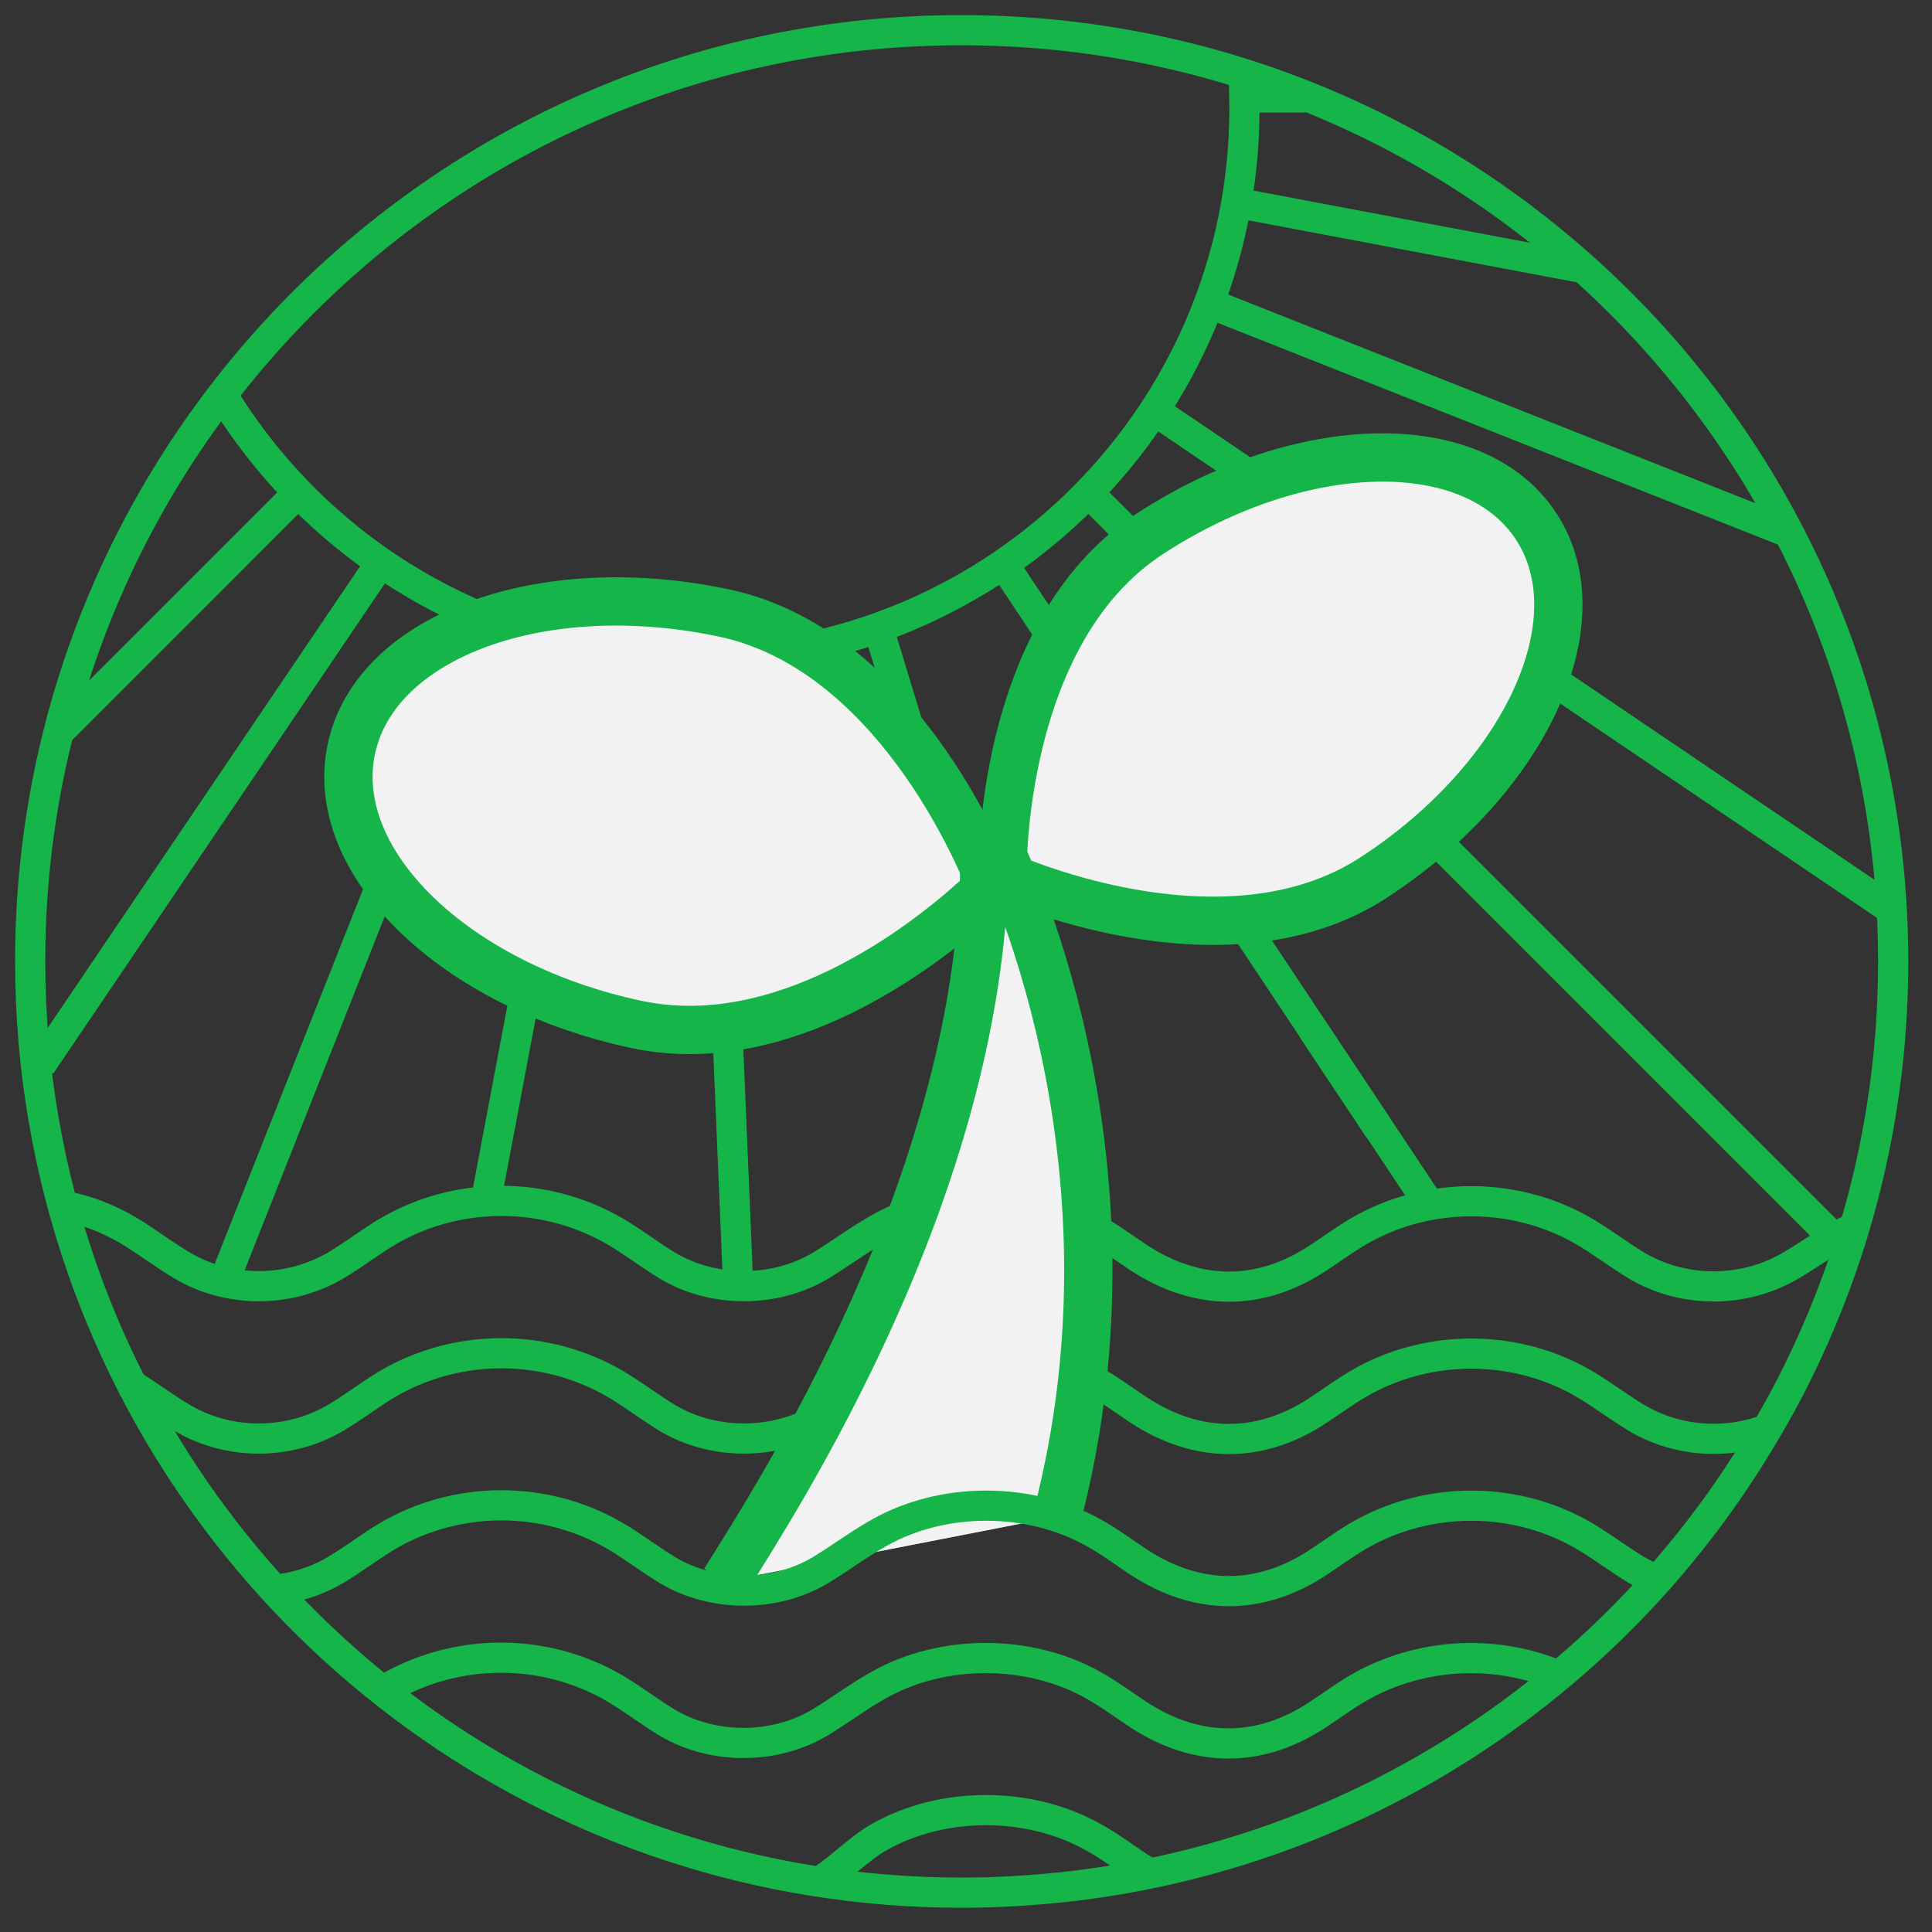 <svg width="64" height="64" viewBox="0 0 64 64" fill="none" xmlns="http://www.w3.org/2000/svg">
<rect x="0" y="0" width="64" height="64" fill="#333333" stroke="none"/>
<path d="M62.714 31.844C62.714 36.427 61.716 40.779 59.914 44.693C59.522 45.549 59.094 46.378 58.621 47.19C58.122 48.055 57.587 48.884 57.016 49.696C56.374 50.596 55.688 51.461 54.965 52.282C53.976 53.396 52.915 54.439 51.773 55.402C47.288 59.201 41.706 61.733 35.571 62.474C34.349 62.616 33.11 62.697 31.853 62.697C18.37 62.697 6.912 54.047 2.712 42C1.606 38.817 1 35.402 1 31.844C1 14.803 14.812 0.991 31.853 1C48.893 1.009 62.714 14.803 62.714 31.844Z" stroke="#15B54A" stroke-miterlimit="10"/>
<path d="M7.509 13.314C10.746 18.442 16.453 21.848 22.962 21.848C33.048 21.848 41.224 13.671 41.224 3.586C41.224 3.238 41.215 2.89 41.198 2.552" stroke="#15B54A" stroke-miterlimit="10"/>
<path d="M41.233 3.229H43.248" stroke="#15B54A" stroke-miterlimit="10"/>
<path d="M9.881 16.319L1.954 24.247" stroke="#15B54A" stroke-miterlimit="10"/>
<path d="M36.133 16.4L60.984 41.251" stroke="#15B54A" stroke-miterlimit="10"/>
<path d="M16.105 20.51L7.358 42.606" stroke="#15B54A" stroke-miterlimit="10"/>
<path d="M40.048 10.042L59.353 17.684" stroke="#15B54A" stroke-miterlimit="10"/>
<path d="M12.619 18.629L1.348 35.286" stroke="#15B54A" stroke-miterlimit="10"/>
<path d="M38.237 13.6L62.821 30.239" stroke="#15B54A" stroke-miterlimit="10"/>
<path d="M43.462 34.064L45.674 37.39" stroke="#15B54A" stroke-miterlimit="10"/>
<path d="M33.315 18.798L47.306 39.834" stroke="#15B54A" stroke-miterlimit="10"/>
<path d="M19.538 21.527L18.887 24.996L16.105 39.726" stroke="#15B54A" stroke-miterlimit="10"/>
<path d="M23.587 21.919L23.747 25.771L24.434 42.152" stroke="#15B54A" stroke-miterlimit="10"/>
<path d="M29.115 20.867L30.238 24.559L35.018 40.243" stroke="#15B54A" stroke-miterlimit="10"/>
<path d="M40.957 6.716L52.442 8.883" stroke="#15B54A" stroke-miterlimit="10"/>
<path d="M2.088 39.94C2.16 39.958 2.231 39.967 2.311 39.985C3.105 40.163 3.818 40.475 4.487 40.903C5.013 41.242 5.504 41.608 6.048 41.929C7.608 42.847 9.614 42.829 11.166 41.893C11.639 41.608 12.075 41.287 12.539 40.984C14.973 39.396 18.157 39.379 20.618 40.939C21.126 41.26 21.599 41.617 22.116 41.929C23.623 42.829 25.656 42.829 27.163 41.938C27.832 41.536 28.438 41.073 29.125 40.689C31.229 39.494 34.091 39.494 36.214 40.68C36.749 40.975 37.221 41.331 37.721 41.661C39.664 42.936 41.742 42.945 43.668 41.67C44.105 41.385 44.524 41.073 44.979 40.805C47.315 39.432 50.302 39.459 52.603 40.868C53.138 41.198 53.628 41.563 54.163 41.893C55.733 42.847 57.757 42.856 59.344 41.911C59.959 41.545 60.753 40.984 61.431 40.654C61.466 40.636 61.511 40.618 61.547 40.6" stroke="#15B54A" stroke-miterlimit="10"/>
<path d="M4.21 45.781C4.299 45.834 4.397 45.888 4.486 45.95C5.012 46.289 5.503 46.655 6.047 46.976C7.607 47.894 9.614 47.877 11.165 46.94C11.638 46.655 12.075 46.334 12.538 46.031C14.973 44.444 18.156 44.426 20.617 45.986C21.125 46.307 21.598 46.664 22.115 46.976C23.622 47.877 25.655 47.877 27.162 46.985C27.831 46.584 28.437 46.12 29.124 45.736C31.228 44.541 34.091 44.541 36.213 45.727C36.748 46.022 37.22 46.378 37.72 46.708C39.664 47.983 41.741 47.992 43.667 46.717C44.104 46.432 44.523 46.12 44.978 45.852C47.314 44.479 50.302 44.506 52.602 45.915C53.137 46.245 53.628 46.61 54.163 46.94C55.482 47.743 57.114 47.877 58.541 47.342" stroke="#15B54A" stroke-miterlimit="10"/>
<path d="M12.53 56.116C12.583 56.08 12.636 56.044 12.69 56.009C15.098 54.529 18.201 54.546 20.599 56.071C21.108 56.392 21.58 56.749 22.097 57.061C23.604 57.962 25.637 57.962 27.144 57.07C27.813 56.669 28.42 56.205 29.106 55.822C31.211 54.627 34.073 54.627 36.195 55.812C36.73 56.107 37.203 56.464 37.702 56.793C39.646 58.069 41.724 58.078 43.65 56.802C44.087 56.517 44.506 56.205 44.961 55.937C46.985 54.751 49.499 54.609 51.63 55.509" stroke="#15B54A" stroke-miterlimit="10"/>
<path d="M26.993 62.429C27.671 62.046 28.438 61.243 29.115 60.86C31.22 59.665 34.082 59.665 36.204 60.851C36.739 61.145 37.212 61.502 37.711 61.832C37.836 61.912 37.961 61.992 38.094 62.063" stroke="#15B54A" stroke-miterlimit="10"/>
<path d="M24.006 52.388C25.735 49.615 32.396 39.388 32.61 28.705L33.119 28.152C33.119 28.152 38.166 38.184 35.018 50.239" fill="#15B54A"/>
<path d="M32.825 29.302C32.825 29.302 27.118 35.214 21.099 33.939C15.08 32.664 10.844 28.58 11.638 24.817C12.432 21.054 17.96 19.03 23.979 20.305C29.998 21.58 32.825 29.302 32.825 29.302Z" fill="#F2F2F2" stroke="#15B54A" stroke-width="1.6" stroke-miterlimit="10"/>
<path d="M33.209 28.981C33.209 28.981 33.057 20.974 38.077 17.692C43.097 14.411 48.84 14.295 50.891 17.443C52.942 20.59 50.534 25.789 45.505 29.07C40.476 32.343 33.209 28.981 33.209 28.981Z" fill="#F2F2F2" stroke="#15B54A" stroke-width="1.6" stroke-miterlimit="10"/>
<path d="M24.006 52.388C25.736 49.615 32.397 39.388 32.611 28.705L33.119 28.152C33.119 28.152 38.166 38.184 35.018 50.239" fill="#F2F2F2"/>
<path d="M24.006 52.388C25.736 49.615 32.397 39.388 32.611 28.705L33.119 28.152C33.119 28.152 38.166 38.184 35.018 50.239" stroke="#15B54A" stroke-width="1.6" stroke-miterlimit="10"/>
<path d="M9.105 52.665C9.194 52.656 9.284 52.647 9.373 52.629C10.006 52.531 10.612 52.317 11.165 51.978C11.638 51.693 12.075 51.372 12.538 51.069C14.973 49.481 18.156 49.464 20.617 51.024C21.125 51.345 21.598 51.702 22.115 52.014C23.622 52.915 25.655 52.915 27.162 52.023C27.831 51.622 28.437 51.158 29.124 50.775C31.228 49.58 34.091 49.58 36.213 50.766C36.748 51.06 37.22 51.416 37.72 51.746C39.664 53.022 41.741 53.031 43.667 51.755C44.104 51.47 44.523 51.158 44.978 50.89C47.314 49.517 50.302 49.544 52.602 50.953C53.137 51.283 53.628 51.648 54.163 51.978C54.359 52.094 54.564 52.201 54.769 52.29C54.814 52.308 54.858 52.326 54.903 52.344" stroke="#15B54A" stroke-miterlimit="10"/>
</svg>
